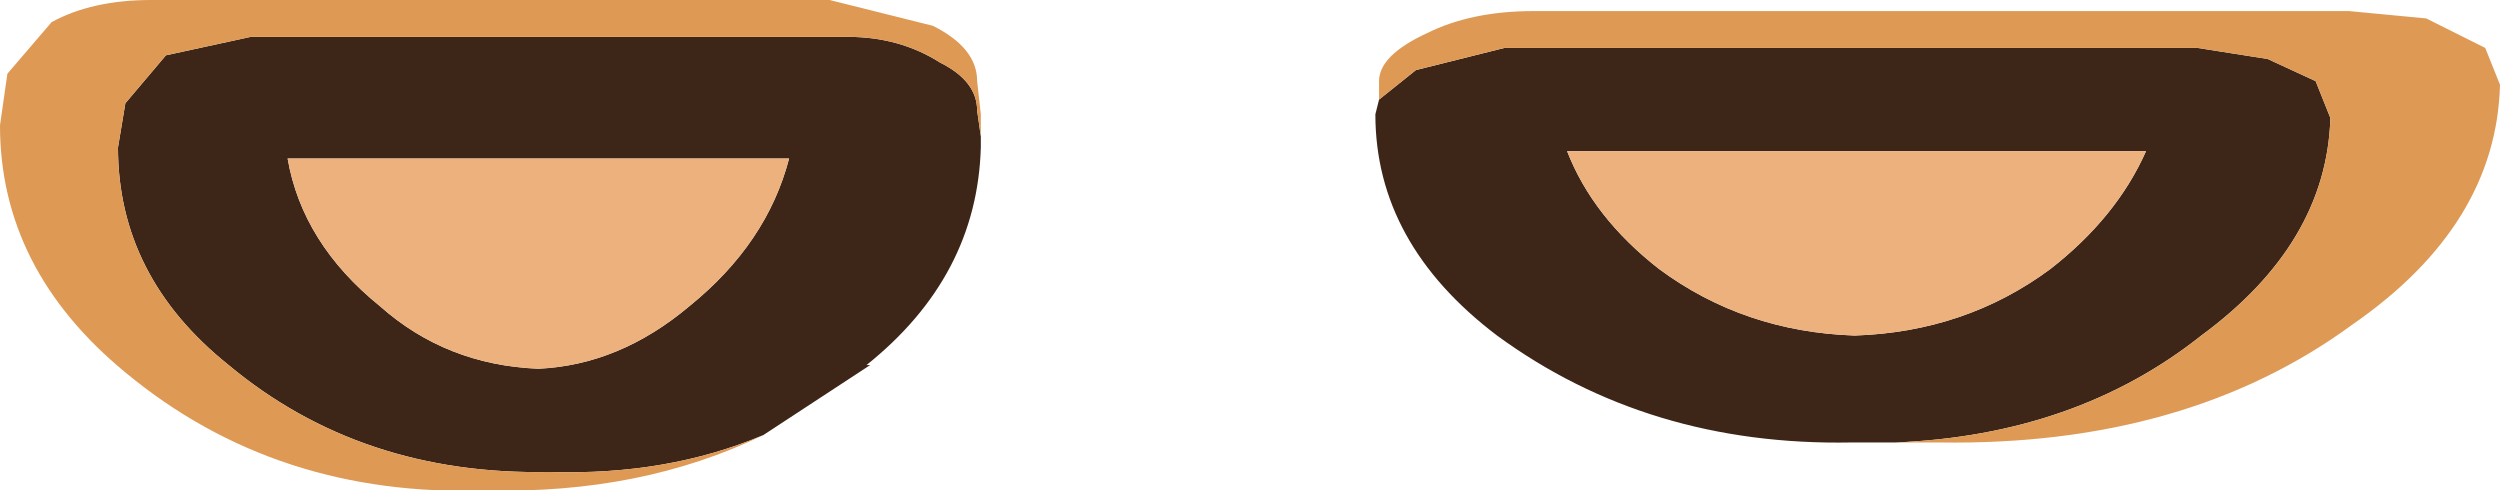 <?xml version="1.0" encoding="UTF-8" standalone="no"?>
<svg xmlns:ffdec="https://www.free-decompiler.com/flash" xmlns:xlink="http://www.w3.org/1999/xlink" ffdec:objectType="shape" height="6.65px" width="33.9px" xmlns="http://www.w3.org/2000/svg">
  <g transform="matrix(1.0, 0.0, 0.0, 1.0, 9.55, -47.4)">
    <path d="M0.8 53.3 Q-0.5 53.85 -2.1 53.8 -4.65 53.85 -6.45 52.35 -7.95 51.15 -7.95 49.4 L-7.85 48.8 -7.3 48.15 -6.15 47.9 1.95 47.9 Q2.65 47.9 3.2 48.25 3.7 48.5 3.7 48.9 L3.75 49.25 3.75 49.4 Q3.7 51.15 2.2 52.35 L2.25 52.35 0.8 53.3 M9.15 48.75 L9.65 48.35 10.85 48.05 20.25 48.05 21.2 48.2 21.85 48.5 22.05 49.0 Q22.0 50.7 20.3 51.95 18.6 53.3 16.15 53.4 L15.55 53.4 Q12.8 53.45 10.75 51.95 9.1 50.7 9.1 48.95 L9.15 48.75 M-5.65 49.55 Q-5.45 50.7 -4.4 51.55 -3.5 52.35 -2.25 52.4 -1.15 52.35 -0.2 51.55 0.85 50.7 1.15 49.55 L-5.65 49.55 M19.55 49.45 L11.7 49.45 Q12.05 50.35 12.95 51.05 14.1 51.9 15.6 51.95 17.1 51.9 18.25 51.05 19.15 50.35 19.55 49.45" fill="#3d2618" fill-rule="evenodd" stroke="none"/>
    <path d="M19.55 49.45 Q19.15 50.35 18.25 51.05 17.1 51.9 15.6 51.95 14.1 51.9 12.95 51.05 12.05 50.35 11.7 49.45 L19.55 49.45 M-5.65 49.55 L1.15 49.55 Q0.85 50.7 -0.2 51.55 -1.15 52.35 -2.25 52.4 -3.5 52.35 -4.4 51.55 -5.45 50.7 -5.65 49.55" fill="#ecb17d" fill-rule="evenodd" stroke="none"/>
    <path d="M3.75 49.25 L3.7 48.9 Q3.7 48.5 3.2 48.25 2.65 47.9 1.95 47.9 L-6.15 47.9 -7.3 48.15 -7.85 48.8 -7.95 49.4 Q-7.95 51.15 -6.45 52.35 -4.65 53.85 -2.1 53.8 -0.5 53.85 0.8 53.3 -0.85 54.1 -2.95 54.05 -5.8 54.15 -7.85 52.45 -9.55 51.05 -9.55 49.1 L-9.45 48.4 -8.85 47.7 Q-8.3 47.4 -7.5 47.4 L1.7 47.4 3.1 47.75 Q3.7 48.05 3.7 48.5 L3.75 48.95 3.75 49.1 3.75 49.25 M9.15 48.75 L9.15 48.5 Q9.15 48.15 9.8 47.85 10.4 47.55 11.25 47.55 L22.3 47.55 23.35 47.65 24.15 48.05 24.35 48.55 Q24.3 50.45 22.35 51.8 20.1 53.45 16.75 53.4 L16.15 53.4 Q18.6 53.3 20.3 51.95 22.0 50.7 22.05 49.0 L21.85 48.5 21.2 48.2 20.25 48.05 10.85 48.05 9.65 48.35 9.15 48.75" fill="#de9954" fill-rule="evenodd" stroke="none"/>
  </g>
</svg>
